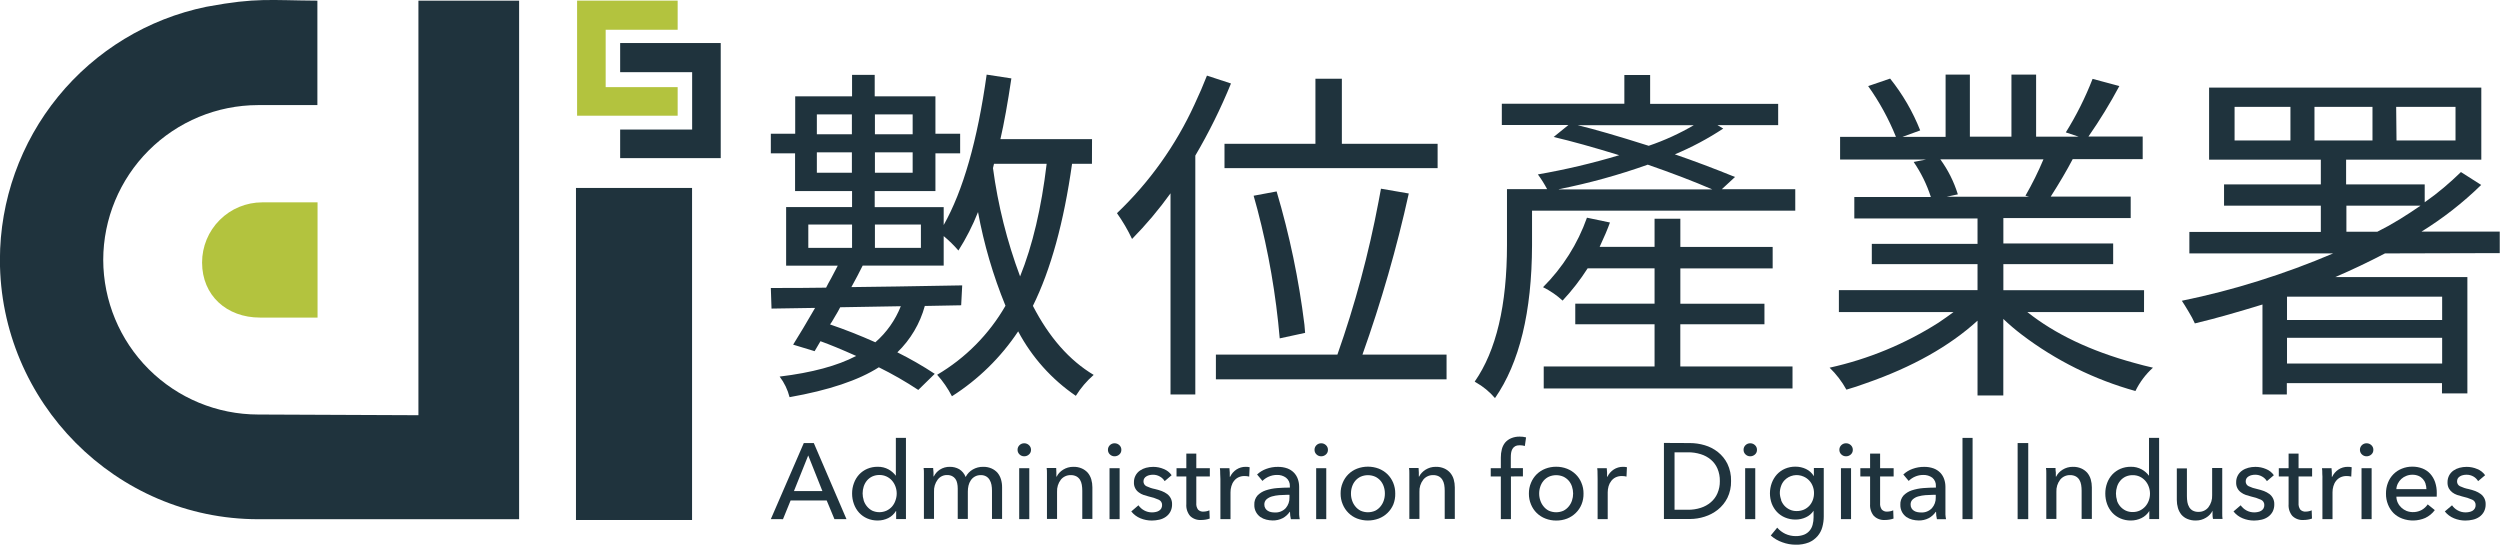 <svg width="350" height="77" viewBox="0 0 350 77" fill="none" xmlns="http://www.w3.org/2000/svg">
<g clip-path="url(#clip0_244_408)">
<path d="M14.452 36.373C14.465 30.633 16.751 25.131 20.81 21.071C24.87 17.012 30.372 14.726 36.112 14.713H44.434V0.092C37.779 0.05 35.92 -0.353 29.073 0.917C29.006 0.935 28.937 0.947 28.868 0.953C20.717 2.635 13.395 7.075 8.135 13.524C2.875 19.973 -0.003 28.038 -0.012 36.361C-0.012 56.289 16.233 72.69 36.154 72.69H72.676V0.092H58.579V58.13L36.136 58.033C30.392 58.027 24.883 55.744 20.819 51.684C16.754 47.624 14.465 42.118 14.452 36.373Z" fill="#1F333D"/>
<path d="M28.291 36.752C28.291 41.385 31.756 44.46 36.389 44.46H44.458V28.329H36.714C34.48 28.329 32.337 29.216 30.758 30.796C29.178 32.376 28.291 34.518 28.291 36.752Z" fill="#B3C33E"/>
<path d="M96.888 26.313H80.636V72.799H96.888V26.313Z" fill="#1F333D"/>
<path d="M80.793 0.086H94.872V4.166H84.794V12.198H94.872V16.199H80.793V0.086Z" fill="#B3C33E"/>
<path d="M100.901 6.025H86.822V10.104H96.9V18.137H86.822V22.138H100.901V6.025Z" fill="#1F333D"/>
<path d="M152.873 22.932H150.088C148.932 31.135 147.105 37.765 144.606 42.823C146.881 47.235 149.717 50.456 153.114 52.486C152.141 53.334 151.3 54.321 150.617 55.416C147.234 53.107 144.463 50.009 142.543 46.391C140.12 50.033 136.961 53.128 133.271 55.476C132.711 54.39 132.016 53.379 131.201 52.468C135.172 50.129 138.469 46.8 140.768 42.805C139.036 38.578 137.748 34.182 136.923 29.689C136.179 31.566 135.261 33.368 134.179 35.074C133.549 34.344 132.858 33.668 132.116 33.052V37.185H120.774C120.299 38.148 119.769 39.153 119.192 40.194C122.457 40.162 127.629 40.081 134.709 39.953L134.564 42.739L129.474 42.835C128.798 45.305 127.47 47.547 125.63 49.327C127.433 50.224 129.181 51.228 130.864 52.336L128.56 54.592C126.787 53.42 124.942 52.361 123.036 51.421C120.184 53.242 116.019 54.636 110.54 55.603C110.275 54.558 109.802 53.578 109.15 52.721C113.662 52.175 117.234 51.212 119.866 49.833C117.86 48.934 116.193 48.246 114.866 47.769L114.047 49.165L111.039 48.25C111.905 46.874 112.93 45.16 114.113 43.106L108.013 43.202L107.916 40.32C111.153 40.32 113.732 40.304 115.654 40.272C115.81 39.953 116.051 39.502 116.376 38.93C116.791 38.13 117.092 37.553 117.284 37.197H110.058V28.985H119.288V26.746H111.31V21.464H107.916V18.72H111.328V13.486H119.288V10.477H122.459V13.486H130.96V18.72H134.42V21.464H130.96V26.746H122.459V29.003H132.116V31.506C134.835 26.692 136.841 19.673 138.132 10.447L141.592 10.976C141.079 14.438 140.567 17.272 140.058 19.478H152.885L152.873 22.932ZM113.163 31.439V34.706H119.288V31.439H113.163ZM119.264 16.012H114.36V18.798H119.264V16.012ZM114.36 24.183H119.264V21.331H114.36V24.183ZM126.087 42.871L117.627 43.016C117.471 43.341 117.194 43.822 116.809 44.46C116.556 44.911 116.364 45.23 116.207 45.422C118.289 46.128 120.403 46.961 122.549 47.919C124.124 46.547 125.346 44.815 126.111 42.871H126.087ZM127.772 16.012H122.489V18.798H127.772V16.012ZM122.489 24.183H127.772V21.331H122.489V24.183ZM128.927 34.706V31.439H122.489V34.706H128.927ZM146.562 22.932H139.161L139.017 23.533C139.71 28.714 140.984 33.8 142.813 38.696C144.558 34.372 145.798 29.117 146.532 22.932H146.562Z" fill="#1F333D"/>
<path d="M168.974 10.585L172.338 11.687C170.918 15.168 169.249 18.542 167.344 21.783V55.224H163.872V27.065C162.244 29.331 160.444 31.467 158.487 33.455C157.891 32.192 157.184 30.984 156.375 29.845C160.931 25.506 164.616 20.337 167.235 14.617C167.881 13.245 168.461 11.901 168.974 10.585ZM190.743 49.646H202.518V53.106H170.226V49.646H187.235C189.699 42.661 191.625 35.499 192.999 28.221C193.125 27.577 193.24 26.969 193.336 26.416L197.229 27.089C195.54 34.736 193.373 42.27 190.743 49.646ZM171.429 20.128H184.16V11.019H187.861V20.128H201.266V23.54H171.429V20.128ZM182.716 46.602L179.161 47.372C178.639 41.277 177.595 35.238 176.038 29.322C175.845 28.654 175.671 28.01 175.508 27.402L178.727 26.801C180.537 32.9 181.84 39.138 182.62 45.453C182.656 45.856 182.686 46.223 182.716 46.602Z" fill="#1F333D"/>
<path d="M241.055 26.488H251.337V29.496H214.485V34.352C214.457 43.673 212.728 50.801 209.298 55.735C208.538 54.843 207.625 54.093 206.603 53.521C206.55 53.497 206.501 53.464 206.458 53.425C209.471 49.105 210.977 42.731 210.977 34.303V26.482H216.597C216.219 25.762 215.786 25.072 215.303 24.418C219.15 23.75 222.954 22.852 226.693 21.728C223.043 20.605 219.982 19.755 217.511 19.177L219.581 17.499H210.255V14.52H227.409V10.501H231.019V14.539H248.943V17.517H240.441L241.253 17.998C239.114 19.412 236.845 20.62 234.478 21.608C237.174 22.535 239.982 23.592 242.902 24.779L241.055 26.488ZM235.243 45.398V51.307H250.952V54.381H216.121V51.307H231.639V45.398H220.538V42.51H231.639V37.565H222.27C221.243 39.176 220.069 40.688 218.763 42.083C217.944 41.331 217.022 40.699 216.025 40.206C218.776 37.463 220.877 34.139 222.174 30.477L225.393 31.151C225.076 32.045 224.595 33.182 223.949 34.562H231.639V30.621H235.249V34.568H248.173V37.577H235.249V42.522H247.023V45.398H235.243ZM218.233 26.512H239.713C237.122 25.393 234.113 24.239 230.688 23.052C226.626 24.5 222.463 25.648 218.233 26.488V26.512ZM237.168 17.529H220.875C223.149 18.07 226.464 19.031 230.82 20.411C233.03 19.661 235.157 18.687 237.168 17.505V17.529Z" fill="#1F333D"/>
<path d="M300.163 43.69H283.828C287.703 46.766 292.682 49.137 298.767 50.801C299.67 51.06 300.572 51.283 301.415 51.475C300.395 52.397 299.561 53.506 298.96 54.742C293.208 53.146 287.811 50.471 283.058 46.86C282.153 46.172 281.288 45.435 280.464 44.652V55.368H276.854V44.893C272.915 48.479 267.725 51.393 261.283 53.635C260.326 53.99 259.394 54.291 258.497 54.55C257.87 53.414 257.077 52.378 256.145 51.475C261.552 50.283 266.708 48.153 271.379 45.182C272.143 44.67 272.847 44.171 273.491 43.69H257.444V40.615H276.854V36.975H262.053V34.141H276.854V30.585H259.604V27.577H270.32C269.758 25.835 268.948 24.183 267.914 22.673L269.646 22.336H257.613V19.165H265.435C264.424 16.648 263.117 14.261 261.542 12.053L264.616 11.001C266.375 13.195 267.794 15.641 268.828 18.257L266.331 19.165H272.384V10.441H275.783V19.135H281.602V10.441H285.055V19.135H291.018L289.213 18.534C290.693 16.159 291.948 13.651 292.961 11.043L296.71 12.047C295.407 14.485 293.963 16.843 292.384 19.111H299.977V22.282H290.176C289.373 23.822 288.348 25.569 287.101 27.523H298.298V30.531H280.471V34.087H295.843V36.975H280.471V40.627H300.169L300.163 43.69ZM286.084 22.306H271.644C272.726 23.794 273.556 25.451 274.099 27.21L272.51 27.547H284.093L283.563 27.402C284.509 25.758 285.351 24.056 286.084 22.306Z" fill="#1F333D"/>
<path d="M333.899 35.477C331.597 36.68 329.274 37.785 326.932 38.792H345.433V55.079H341.877V53.635H320.157V55.224H316.745V42.631C315.175 43.112 313.605 43.581 312.04 44.026C310.476 44.472 308.882 44.893 307.281 45.278C307.036 44.73 306.754 44.2 306.439 43.69C306.042 43.016 305.711 42.486 305.458 42.107C309.098 41.363 312.697 40.432 316.24 39.315C319.77 38.211 323.242 36.93 326.643 35.477H306.511V32.468H324.916V28.792H311.366V25.814H324.916V22.354H309.273V12.264H347.383V22.354H328.454V25.814H339.459V28.317C340.385 27.671 341.274 26.989 342.124 26.271C342.974 25.553 343.777 24.825 344.531 24.087L347.365 25.892C344.827 28.37 342.024 30.561 339.007 32.426H349.964V35.434L333.899 35.477ZM320.662 14.96H312.841V19.665H320.662V14.96ZM341.901 41.529H320.181V44.797H341.901V41.529ZM341.901 50.898V47.288H320.181V50.898H341.901ZM332.148 19.665V14.96H324.026V19.665H332.148ZM332.822 32.444C333.909 31.903 334.958 31.319 335.969 30.693C336.98 30.068 337.948 29.434 338.875 28.792H328.496V32.444H332.822ZM335.512 19.665H343.773V14.96H335.464L335.512 19.665Z" fill="#1F333D"/>
<path d="M107.916 72.678L112.531 62.029H113.933L118.506 72.678H116.821L115.738 70.067H110.684L109.619 72.684L107.916 72.678ZM115.136 68.749L113.151 63.761L111.153 68.749H115.136Z" fill="#1F333D"/>
<path d="M124.354 72.534C123.899 72.756 123.399 72.871 122.892 72.871C122.379 72.879 121.871 72.779 121.4 72.576C120.973 72.391 120.589 72.119 120.275 71.776C119.958 71.426 119.712 71.017 119.553 70.572C119.378 70.101 119.29 69.601 119.294 69.098C119.289 68.597 119.377 68.099 119.553 67.63C119.714 67.185 119.961 66.776 120.281 66.427C120.601 66.087 120.988 65.816 121.418 65.633C121.878 65.439 122.374 65.342 122.874 65.35C123.405 65.336 123.93 65.462 124.396 65.717C124.796 65.938 125.145 66.242 125.419 66.607V61.3H126.833V72.672H125.461V71.541H125.431C125.173 71.967 124.8 72.312 124.354 72.534ZM120.918 70.067C121.017 70.367 121.17 70.647 121.37 70.891C121.573 71.14 121.825 71.345 122.11 71.493C122.425 71.634 122.766 71.707 123.112 71.707C123.457 71.707 123.798 71.634 124.113 71.493C124.403 71.357 124.663 71.165 124.877 70.927C125.094 70.675 125.26 70.383 125.365 70.067C125.597 69.436 125.597 68.743 125.365 68.112C125.255 67.807 125.09 67.525 124.877 67.281C124.665 67.04 124.405 66.846 124.113 66.71C123.806 66.567 123.471 66.495 123.133 66.499C122.78 66.492 122.431 66.564 122.11 66.71C121.826 66.846 121.573 67.041 121.37 67.281C121.168 67.527 121.015 67.809 120.918 68.112C120.718 68.738 120.718 69.411 120.918 70.037V70.067Z" fill="#1F333D"/>
<path d="M131.574 65.753C131.993 65.482 132.483 65.344 132.982 65.356C133.436 65.349 133.884 65.461 134.282 65.681C134.698 65.937 135.017 66.325 135.19 66.782C135.415 66.337 135.767 65.968 136.201 65.723C136.631 65.477 137.119 65.351 137.615 65.356C138.028 65.341 138.439 65.419 138.818 65.584C139.134 65.725 139.417 65.93 139.649 66.186C139.87 66.455 140.036 66.766 140.136 67.101C140.244 67.468 140.297 67.849 140.292 68.232V72.654H138.878V68.695C138.88 68.419 138.855 68.143 138.806 67.871C138.76 67.627 138.672 67.393 138.547 67.179C138.43 66.98 138.265 66.815 138.066 66.698C137.833 66.568 137.569 66.506 137.302 66.517C137.012 66.509 136.725 66.58 136.472 66.722C136.247 66.85 136.056 67.029 135.912 67.245C135.762 67.466 135.653 67.713 135.593 67.973C135.528 68.245 135.496 68.524 135.497 68.803V72.654H134.083V68.412C134.086 68.153 134.06 67.895 134.005 67.642C133.966 67.425 133.88 67.22 133.752 67.04C133.632 66.875 133.473 66.74 133.289 66.649C133.067 66.547 132.824 66.497 132.579 66.505C132.327 66.501 132.078 66.557 131.853 66.668C131.627 66.779 131.43 66.942 131.279 67.143C130.912 67.634 130.729 68.239 130.762 68.852V72.642H129.348V67.058C129.348 66.866 129.348 66.619 129.348 66.319C129.348 66.018 129.348 65.753 129.306 65.524H130.642C130.642 65.705 130.678 65.909 130.69 66.126C130.702 66.343 130.69 66.541 130.69 66.692H130.738C130.93 66.311 131.218 65.987 131.574 65.753Z" fill="#1F333D"/>
<path d="M144.059 63.623C143.878 63.792 143.639 63.885 143.391 63.882C143.269 63.884 143.147 63.861 143.033 63.816C142.92 63.77 142.816 63.703 142.729 63.617C142.642 63.535 142.573 63.436 142.527 63.327C142.48 63.217 142.457 63.098 142.458 62.979C142.455 62.857 142.477 62.736 142.524 62.623C142.571 62.51 142.641 62.408 142.729 62.323C142.816 62.237 142.92 62.17 143.033 62.124C143.147 62.079 143.269 62.056 143.391 62.059C143.514 62.057 143.637 62.079 143.751 62.125C143.866 62.17 143.97 62.237 144.059 62.323C144.15 62.406 144.223 62.507 144.271 62.62C144.32 62.734 144.344 62.856 144.342 62.979C144.344 63.101 144.32 63.221 144.271 63.332C144.222 63.443 144.15 63.543 144.059 63.623ZM142.687 72.678V65.548H144.101V72.678H142.687Z" fill="#1F333D"/>
<path d="M147.892 66.156C147.892 66.385 147.892 66.571 147.892 66.722H147.94C148.033 66.525 148.157 66.344 148.307 66.186C148.466 66.02 148.646 65.874 148.842 65.753C149.048 65.625 149.271 65.525 149.504 65.458C149.748 65.387 150.002 65.353 150.256 65.356C150.669 65.341 151.081 65.419 151.459 65.584C151.775 65.725 152.058 65.93 152.29 66.186C152.512 66.455 152.677 66.766 152.777 67.101C152.883 67.468 152.935 67.849 152.934 68.232V72.654H151.52V68.695C151.52 68.419 151.498 68.143 151.453 67.871C151.413 67.627 151.33 67.393 151.207 67.179C151.084 66.978 150.912 66.813 150.707 66.698C150.457 66.568 150.177 66.506 149.895 66.517C149.632 66.511 149.371 66.565 149.132 66.676C148.893 66.786 148.683 66.95 148.517 67.155C148.144 67.644 147.956 68.249 147.988 68.864V72.654H146.574V67.058C146.574 66.866 146.574 66.619 146.574 66.319C146.574 66.018 146.574 65.753 146.532 65.524H147.867C147.867 65.729 147.879 65.933 147.892 66.156Z" fill="#1F333D"/>
<path d="M156.712 63.623C156.531 63.791 156.292 63.884 156.044 63.882C155.922 63.884 155.8 63.862 155.686 63.816C155.573 63.771 155.469 63.703 155.382 63.617C155.295 63.535 155.226 63.436 155.18 63.327C155.133 63.217 155.11 63.099 155.112 62.979C155.108 62.857 155.131 62.736 155.177 62.623C155.224 62.51 155.294 62.408 155.382 62.323C155.469 62.237 155.573 62.169 155.686 62.124C155.8 62.078 155.922 62.056 156.044 62.059C156.293 62.056 156.533 62.151 156.712 62.323C156.803 62.406 156.874 62.508 156.922 62.621C156.97 62.734 156.992 62.856 156.989 62.979C156.992 63.1 156.969 63.221 156.922 63.332C156.874 63.443 156.802 63.542 156.712 63.623ZM155.334 72.678V65.548H156.748V72.678H155.334Z" fill="#1F333D"/>
<path d="M162.386 66.716C162.09 66.545 161.753 66.458 161.411 66.463C161.249 66.463 161.088 66.481 160.93 66.517C160.779 66.548 160.634 66.605 160.503 66.686C160.381 66.754 160.277 66.851 160.202 66.968C160.121 67.096 160.081 67.245 160.087 67.395C160.084 67.535 160.12 67.673 160.193 67.793C160.265 67.912 160.371 68.008 160.497 68.069C160.879 68.253 161.283 68.387 161.7 68.466C162.021 68.539 162.336 68.634 162.645 68.749C162.917 68.852 163.174 68.992 163.409 69.164C163.617 69.326 163.788 69.531 163.908 69.766C164.034 70.018 164.096 70.297 164.089 70.578C164.102 70.948 164.019 71.315 163.848 71.643C163.695 71.929 163.477 72.175 163.21 72.359C162.936 72.55 162.628 72.685 162.302 72.756C161.956 72.836 161.603 72.876 161.249 72.877C160.704 72.877 160.164 72.771 159.66 72.564C159.157 72.359 158.715 72.028 158.379 71.601L159.383 70.741C159.588 71.035 159.858 71.278 160.172 71.451C160.51 71.639 160.891 71.736 161.279 71.734C161.453 71.734 161.626 71.716 161.796 71.679C161.955 71.651 162.108 71.594 162.247 71.511C162.381 71.434 162.493 71.324 162.572 71.192C162.657 71.042 162.699 70.871 162.693 70.699C162.697 70.542 162.654 70.388 162.569 70.255C162.484 70.124 162.362 70.02 162.217 69.959C161.772 69.758 161.306 69.607 160.827 69.507C160.587 69.447 160.346 69.375 160.099 69.291C159.859 69.209 159.634 69.089 159.432 68.936C159.21 68.779 159.031 68.569 158.913 68.325C158.794 68.081 158.738 67.811 158.752 67.54C158.742 67.215 158.814 66.892 158.961 66.602C159.108 66.312 159.326 66.063 159.594 65.879C159.854 65.7 160.143 65.568 160.448 65.488C160.775 65.404 161.11 65.361 161.447 65.362C161.956 65.36 162.46 65.462 162.927 65.663C163.372 65.836 163.755 66.138 164.028 66.529L163.054 67.359C162.891 67.09 162.661 66.868 162.386 66.716Z" fill="#1F333D"/>
<path d="M167.482 66.704V70.422C167.451 70.748 167.536 71.074 167.723 71.343C167.821 71.443 167.941 71.52 168.073 71.569C168.205 71.618 168.346 71.637 168.487 71.625C168.628 71.623 168.77 71.607 168.908 71.577C169.05 71.551 169.187 71.507 169.317 71.445L169.359 72.6C169.177 72.664 168.99 72.712 168.8 72.744C168.587 72.781 168.372 72.799 168.156 72.799C167.874 72.817 167.592 72.777 167.327 72.681C167.062 72.585 166.82 72.434 166.616 72.239C166.229 71.774 166.039 71.176 166.086 70.572V66.704H164.714V65.548H166.086V63.503H167.482V65.548H169.377V66.704H167.482Z" fill="#1F333D"/>
<path d="M170.827 66.343C170.827 66.042 170.827 65.777 170.785 65.548H172.121C172.121 65.729 172.157 65.939 172.169 66.15C172.181 66.361 172.169 66.577 172.169 66.752H172.217C172.411 66.338 172.715 65.987 173.096 65.735C173.481 65.482 173.934 65.35 174.395 65.356C174.581 65.353 174.767 65.371 174.949 65.41L174.889 66.722C174.678 66.67 174.462 66.644 174.245 66.644C173.939 66.636 173.636 66.702 173.36 66.836C173.124 66.954 172.918 67.125 172.759 67.335C172.588 67.553 172.463 67.803 172.392 68.069C172.308 68.349 172.268 68.639 172.271 68.93V72.678H170.857V67.059C170.849 66.882 170.839 66.644 170.827 66.343Z" fill="#1F333D"/>
<path d="M180.045 66.878C179.676 66.608 179.226 66.472 178.769 66.493C178.378 66.49 177.991 66.57 177.632 66.728C177.3 66.871 176.998 67.075 176.742 67.329L175.99 66.427C176.361 66.083 176.796 65.817 177.271 65.645C177.793 65.452 178.346 65.356 178.902 65.362C179.357 65.353 179.809 65.426 180.238 65.579C180.584 65.71 180.899 65.915 181.158 66.18C181.4 66.435 181.585 66.738 181.7 67.071C181.822 67.423 181.883 67.793 181.88 68.166V71.27C181.88 71.511 181.88 71.764 181.88 72.028C181.89 72.249 181.919 72.468 181.964 72.684H180.719C180.641 72.349 180.6 72.006 180.599 71.661H180.556C180.305 72.033 179.966 72.337 179.57 72.546C179.134 72.766 178.65 72.876 178.162 72.865C177.866 72.86 177.571 72.822 177.283 72.751C176.987 72.678 176.706 72.554 176.453 72.383C176.204 72.204 175.999 71.972 175.851 71.704C175.676 71.388 175.59 71.03 175.605 70.669C175.58 70.2 175.735 69.739 176.038 69.381C176.355 69.052 176.747 68.804 177.181 68.659C177.698 68.487 178.233 68.378 178.776 68.334C179.365 68.286 179.967 68.262 180.581 68.262V68.063C180.593 67.837 180.551 67.612 180.458 67.405C180.365 67.199 180.223 67.018 180.045 66.878ZM179.094 69.321C178.748 69.346 178.405 69.406 178.072 69.501C177.79 69.58 177.529 69.719 177.307 69.91C177.208 70.002 177.13 70.114 177.078 70.239C177.026 70.363 177.001 70.498 177.007 70.633C177.001 70.816 177.047 70.997 177.139 71.156C177.222 71.297 177.338 71.417 177.476 71.505C177.618 71.595 177.775 71.658 177.939 71.692C178.113 71.728 178.291 71.746 178.469 71.746C178.752 71.763 179.035 71.718 179.299 71.614C179.563 71.51 179.802 71.35 179.997 71.144C180.357 70.73 180.547 70.194 180.526 69.646V69.273H180.183C179.834 69.279 179.467 69.291 179.094 69.321Z" fill="#1F333D"/>
<path d="M185.634 63.623C185.453 63.791 185.214 63.884 184.967 63.882C184.844 63.884 184.723 63.861 184.609 63.816C184.495 63.77 184.392 63.703 184.305 63.617C184.218 63.535 184.149 63.436 184.102 63.327C184.056 63.217 184.032 63.098 184.034 62.979C184.031 62.857 184.053 62.736 184.1 62.623C184.146 62.51 184.216 62.408 184.305 62.323C184.392 62.237 184.495 62.17 184.609 62.124C184.723 62.079 184.844 62.056 184.967 62.059C185.215 62.055 185.455 62.151 185.634 62.323C185.725 62.406 185.797 62.508 185.844 62.621C185.892 62.734 185.915 62.856 185.911 62.979C185.915 63.1 185.892 63.221 185.844 63.332C185.796 63.443 185.725 63.542 185.634 63.623ZM184.263 72.678V65.548H185.677V72.678H184.263Z" fill="#1F333D"/>
<path d="M195.069 70.615C194.88 71.065 194.603 71.473 194.252 71.813C193.901 72.154 193.485 72.419 193.029 72.594C192.05 72.963 190.97 72.963 189.991 72.594C189.54 72.418 189.131 72.152 188.787 71.812C188.44 71.469 188.166 71.06 187.981 70.609C187.78 70.129 187.679 69.612 187.686 69.092C187.678 68.574 187.779 68.059 187.981 67.582C188.164 67.13 188.439 66.72 188.787 66.379C189.133 66.044 189.542 65.782 189.991 65.609C190.97 65.24 192.05 65.24 193.029 65.609C193.475 65.787 193.884 66.048 194.232 66.379C194.581 66.721 194.857 67.13 195.045 67.582C195.242 68.061 195.341 68.575 195.334 69.092C195.348 69.612 195.258 70.13 195.069 70.615ZM193.727 68.118C193.628 67.818 193.473 67.54 193.27 67.299C193.063 67.061 192.809 66.868 192.524 66.734C192.204 66.595 191.859 66.523 191.51 66.523C191.161 66.523 190.816 66.595 190.496 66.734C190.211 66.868 189.957 67.061 189.75 67.299C189.547 67.54 189.392 67.818 189.293 68.118C189.186 68.433 189.133 68.765 189.136 69.098C189.132 69.43 189.185 69.759 189.293 70.073C189.392 70.376 189.547 70.658 189.75 70.903C189.952 71.156 190.206 71.361 190.496 71.505C190.816 71.644 191.161 71.716 191.51 71.716C191.859 71.716 192.204 71.644 192.524 71.505C192.813 71.361 193.068 71.156 193.27 70.903C193.473 70.658 193.628 70.376 193.727 70.073C193.834 69.759 193.887 69.43 193.883 69.098C193.887 68.765 193.834 68.433 193.727 68.118Z" fill="#1F333D"/>
<path d="M198.637 66.156C198.637 66.385 198.637 66.571 198.637 66.722H198.679C198.774 66.525 198.9 66.344 199.052 66.186C199.209 66.02 199.387 65.874 199.581 65.753C199.788 65.626 200.01 65.527 200.243 65.458C200.488 65.388 200.741 65.353 200.995 65.356C201.408 65.341 201.82 65.419 202.199 65.585C202.513 65.724 202.794 65.929 203.023 66.186C203.249 66.454 203.417 66.765 203.516 67.101C203.622 67.469 203.674 67.849 203.673 68.232V72.654H202.259V68.695C202.259 68.419 202.237 68.143 202.193 67.871C202.151 67.627 202.065 67.392 201.94 67.179C201.82 66.979 201.65 66.813 201.447 66.698C201.196 66.568 200.916 66.506 200.634 66.517C200.371 66.51 200.11 66.564 199.871 66.675C199.632 66.785 199.421 66.95 199.256 67.155C198.881 67.643 198.691 68.249 198.721 68.864V72.654H197.307V67.059C197.307 66.866 197.307 66.619 197.307 66.319C197.307 66.018 197.307 65.753 197.265 65.524H198.601C198.613 65.729 198.631 65.933 198.637 66.156Z" fill="#1F333D"/>
<path d="M211.531 66.704V72.678H210.117V66.704H208.703V65.548H210.117V64.05C210.113 63.656 210.162 63.264 210.261 62.883C210.346 62.544 210.505 62.228 210.724 61.956C210.952 61.695 211.236 61.489 211.555 61.355C211.935 61.195 212.345 61.117 212.758 61.126C213.058 61.121 213.358 61.157 213.649 61.234L213.48 62.438C213.371 62.407 213.261 62.383 213.149 62.365C213.026 62.342 212.901 62.332 212.776 62.335C212.549 62.327 212.324 62.374 212.12 62.474C211.96 62.565 211.827 62.698 211.735 62.859C211.642 63.029 211.581 63.214 211.555 63.406C211.525 63.62 211.511 63.835 211.513 64.05V65.536H213.209V66.692L211.531 66.704Z" fill="#1F333D"/>
<path d="M221.416 70.615C221.232 71.068 220.955 71.478 220.604 71.818C220.259 72.156 219.85 72.422 219.4 72.6C218.915 72.787 218.399 72.881 217.878 72.877C217.36 72.882 216.845 72.788 216.362 72.6C215.907 72.427 215.492 72.162 215.144 71.822C214.796 71.481 214.523 71.072 214.34 70.621C214.139 70.141 214.039 69.625 214.046 69.104C214.038 68.586 214.138 68.071 214.34 67.594C214.523 67.143 214.796 66.734 215.141 66.391C215.488 66.058 215.897 65.797 216.344 65.621C216.827 65.433 217.342 65.339 217.86 65.344C218.381 65.339 218.897 65.433 219.382 65.621C219.83 65.797 220.239 66.058 220.586 66.391C220.938 66.73 221.215 67.14 221.398 67.594C221.601 68.071 221.701 68.586 221.693 69.104C221.705 69.621 221.611 70.135 221.416 70.615ZM220.08 68.118C219.981 67.818 219.826 67.54 219.623 67.299C219.415 67.062 219.161 66.87 218.877 66.734C218.557 66.595 218.212 66.523 217.863 66.523C217.514 66.523 217.169 66.595 216.849 66.734C216.563 66.867 216.309 67.06 216.103 67.299C215.9 67.54 215.745 67.818 215.646 68.118C215.537 68.433 215.482 68.765 215.484 69.098C215.482 69.43 215.537 69.76 215.646 70.073C215.745 70.376 215.9 70.658 216.103 70.903C216.304 71.157 216.559 71.363 216.849 71.505C217.169 71.644 217.514 71.716 217.863 71.716C218.212 71.716 218.557 71.644 218.877 71.505C219.166 71.36 219.42 71.155 219.623 70.903C219.826 70.658 219.982 70.376 220.08 70.073C220.185 69.759 220.238 69.43 220.237 69.098C220.237 68.765 220.184 68.434 220.08 68.118Z" fill="#1F333D"/>
<path d="M223.654 66.343C223.654 66.042 223.654 65.777 223.612 65.548H224.948C224.948 65.729 224.984 65.939 224.99 66.15C224.996 66.361 224.99 66.577 224.99 66.752H225.032C225.228 66.338 225.534 65.986 225.917 65.735C226.302 65.482 226.755 65.35 227.216 65.356C227.402 65.353 227.588 65.371 227.77 65.41L227.71 66.722C227.499 66.67 227.283 66.644 227.066 66.644C226.758 66.637 226.453 66.703 226.175 66.836C225.939 66.955 225.734 67.125 225.574 67.335C225.404 67.554 225.277 67.803 225.201 68.069C225.12 68.349 225.08 68.639 225.08 68.93V72.678H223.666V67.059C223.666 66.89 223.666 66.644 223.654 66.343Z" fill="#1F333D"/>
<path d="M236.602 62.029C237.295 62.031 237.984 62.132 238.648 62.329C239.321 62.523 239.951 62.846 240.501 63.28C241.062 63.725 241.518 64.288 241.837 64.929C242.194 65.679 242.37 66.504 242.348 67.335C242.369 68.155 242.194 68.968 241.837 69.706C241.514 70.344 241.059 70.907 240.501 71.355C239.949 71.793 239.321 72.125 238.648 72.335C237.987 72.549 237.297 72.659 236.602 72.66H232.95V62.011L236.602 62.029ZM236.302 71.367C236.914 71.375 237.524 71.284 238.107 71.096C238.626 70.933 239.107 70.667 239.52 70.314C239.924 69.971 240.241 69.538 240.447 69.05C240.676 68.514 240.789 67.936 240.778 67.353C240.791 66.755 240.679 66.16 240.447 65.609C240.24 65.123 239.922 64.693 239.52 64.351C239.106 64.003 238.625 63.743 238.107 63.587C237.523 63.404 236.913 63.314 236.302 63.322H234.436V71.367H236.302Z" fill="#1F333D"/>
<path d="M245.7 63.623C245.518 63.791 245.279 63.884 245.032 63.882C244.909 63.884 244.788 63.861 244.674 63.816C244.561 63.77 244.457 63.703 244.37 63.617C244.283 63.535 244.214 63.436 244.168 63.327C244.121 63.217 244.098 63.098 244.099 62.979C244.096 62.857 244.118 62.736 244.165 62.623C244.212 62.51 244.281 62.408 244.37 62.323C244.457 62.237 244.561 62.17 244.674 62.124C244.788 62.079 244.909 62.056 245.032 62.059C245.281 62.055 245.521 62.151 245.7 62.323C245.79 62.406 245.862 62.508 245.91 62.621C245.957 62.734 245.98 62.856 245.976 62.979C245.98 63.1 245.957 63.221 245.909 63.332C245.861 63.443 245.79 63.542 245.7 63.623ZM244.322 72.678V65.548H245.736V72.678H244.322Z" fill="#1F333D"/>
<path d="M249.941 74.736C250.39 74.944 250.879 75.053 251.373 75.055C251.784 75.066 252.193 74.997 252.577 74.85C252.876 74.73 253.14 74.538 253.347 74.291C253.548 74.049 253.692 73.765 253.768 73.46C253.859 73.121 253.904 72.771 253.9 72.419V71.505C253.636 71.904 253.265 72.221 252.829 72.419C252.378 72.631 251.884 72.74 251.385 72.738C250.877 72.745 250.374 72.647 249.905 72.45C249.476 72.272 249.088 72.005 248.768 71.667C248.456 71.33 248.211 70.936 248.046 70.506C247.707 69.575 247.707 68.555 248.046 67.624C248.208 67.181 248.453 66.773 248.768 66.421C249.086 66.079 249.471 65.807 249.899 65.621C250.365 65.423 250.867 65.325 251.373 65.332C251.879 65.331 252.378 65.441 252.835 65.657C253.298 65.874 253.684 66.227 253.943 66.668V65.524H255.326V72.293C255.328 72.797 255.262 73.299 255.128 73.785C255.004 74.251 254.778 74.682 254.466 75.049C254.136 75.43 253.725 75.732 253.263 75.933C252.669 76.166 252.035 76.277 251.397 76.258C250.759 76.257 250.125 76.143 249.526 75.921C248.928 75.716 248.378 75.393 247.908 74.971L248.81 73.87C249.121 74.236 249.507 74.531 249.941 74.736ZM249.34 69.983C249.44 70.277 249.597 70.549 249.803 70.783C250.012 71.016 250.265 71.204 250.549 71.337C250.859 71.484 251.199 71.556 251.542 71.547C251.882 71.55 252.22 71.485 252.535 71.355C252.823 71.229 253.083 71.047 253.299 70.819C253.511 70.589 253.677 70.319 253.786 70.025C253.906 69.71 253.965 69.375 253.961 69.038C253.965 68.709 253.906 68.382 253.786 68.075C253.676 67.778 253.508 67.505 253.291 67.273C253.074 67.042 252.813 66.856 252.523 66.728C252.07 66.519 251.563 66.459 251.075 66.557C250.586 66.654 250.141 66.903 249.803 67.269C249.595 67.501 249.437 67.773 249.34 68.069C249.23 68.38 249.175 68.708 249.177 69.038C249.186 69.362 249.251 69.682 249.37 69.983H249.34Z" fill="#1F333D"/>
<path d="M259.117 63.623C258.934 63.792 258.693 63.885 258.443 63.882C258.321 63.884 258.199 63.861 258.086 63.816C257.972 63.77 257.868 63.703 257.781 63.617C257.694 63.535 257.625 63.436 257.579 63.327C257.532 63.217 257.509 63.098 257.511 62.979C257.507 62.857 257.53 62.736 257.576 62.623C257.623 62.51 257.693 62.408 257.781 62.323C257.868 62.237 257.972 62.17 258.086 62.124C258.199 62.079 258.321 62.056 258.443 62.059C258.694 62.054 258.936 62.15 259.117 62.323C259.206 62.407 259.277 62.509 259.325 62.622C259.373 62.735 259.396 62.857 259.394 62.979C259.396 63.1 259.373 63.22 259.325 63.331C259.277 63.442 259.206 63.541 259.117 63.623ZM257.733 72.678V65.548H259.147V72.678H257.733Z" fill="#1F333D"/>
<path d="M263.214 66.704V70.422C263.183 70.748 263.269 71.074 263.455 71.343C263.554 71.443 263.673 71.521 263.805 71.57C263.937 71.619 264.079 71.638 264.219 71.625C264.361 71.623 264.502 71.607 264.64 71.577C264.782 71.551 264.92 71.507 265.05 71.445L265.092 72.6C264.908 72.664 264.719 72.713 264.526 72.744C264.316 72.781 264.102 72.799 263.888 72.799C263.607 72.817 263.325 72.777 263.059 72.681C262.794 72.585 262.552 72.434 262.348 72.239C261.959 71.775 261.767 71.177 261.813 70.572V66.704H260.447V65.548H261.813V63.503H263.214V65.548H265.11V66.704H263.214Z" fill="#1F333D"/>
<path d="M270.525 66.878C270.153 66.609 269.702 66.473 269.243 66.493C268.852 66.491 268.465 66.571 268.106 66.728C267.774 66.871 267.472 67.075 267.216 67.329L266.463 66.427C266.834 66.083 267.27 65.817 267.745 65.645C268.269 65.452 268.823 65.356 269.382 65.362C269.834 65.352 270.285 65.426 270.711 65.579C271.06 65.71 271.376 65.915 271.638 66.18C271.88 66.435 272.065 66.738 272.179 67.071C272.302 67.423 272.363 67.793 272.36 68.166V71.27C272.36 71.511 272.36 71.764 272.36 72.028C272.37 72.249 272.398 72.468 272.444 72.684H271.169C271.087 72.349 271.047 72.006 271.048 71.662H271C270.749 72.033 270.41 72.337 270.013 72.546C269.58 72.767 269.098 72.877 268.611 72.865C268.313 72.861 268.016 72.822 267.727 72.751C267.431 72.677 267.15 72.553 266.897 72.383C266.65 72.203 266.444 71.971 266.295 71.704C266.122 71.387 266.037 71.029 266.048 70.669C266.023 70.2 266.178 69.739 266.482 69.381C266.8 69.053 267.192 68.805 267.625 68.659C268.141 68.488 268.677 68.379 269.219 68.334C269.821 68.286 270.422 68.262 271.024 68.262V68.063C271.04 67.841 271.002 67.617 270.916 67.411C270.829 67.205 270.695 67.023 270.525 66.878ZM269.568 69.321C269.222 69.346 268.879 69.406 268.545 69.501C268.265 69.578 268.005 69.718 267.787 69.911C267.686 70.001 267.607 70.113 267.555 70.237C267.503 70.362 267.479 70.497 267.486 70.633C267.479 70.815 267.523 70.996 267.613 71.156C267.696 71.297 267.811 71.417 267.95 71.505C268.093 71.595 268.252 71.658 268.419 71.692C268.591 71.728 268.766 71.746 268.942 71.746C269.226 71.763 269.509 71.718 269.773 71.614C270.037 71.51 270.275 71.35 270.471 71.144C270.833 70.731 271.024 70.195 271.006 69.646V69.273H270.657C270.308 69.279 269.941 69.291 269.568 69.321Z" fill="#1F333D"/>
<path d="M274.749 72.678V61.306H276.162V72.678H274.749Z" fill="#1F333D"/>
<path d="M282.468 72.678V62.029H283.954V72.678H282.468Z" fill="#1F333D"/>
<path d="M287.817 66.156C287.817 66.385 287.817 66.571 287.817 66.722H287.865C287.958 66.525 288.082 66.344 288.232 66.186C288.391 66.02 288.571 65.874 288.768 65.753C288.974 65.625 289.196 65.525 289.429 65.458C289.674 65.387 289.927 65.353 290.182 65.356C290.595 65.341 291.006 65.419 291.385 65.584C291.701 65.725 291.983 65.93 292.215 66.186C292.437 66.455 292.603 66.766 292.703 67.101C292.808 67.468 292.861 67.849 292.859 68.232V72.654H291.427V68.695C291.427 68.419 291.405 68.143 291.361 67.871C291.321 67.627 291.237 67.393 291.114 67.179C290.992 66.978 290.82 66.813 290.615 66.698C290.364 66.568 290.084 66.506 289.802 66.517C289.539 66.511 289.278 66.565 289.039 66.676C288.801 66.786 288.59 66.95 288.425 67.155C288.051 67.644 287.863 68.249 287.895 68.864V72.654H286.481V67.058C286.481 66.866 286.481 66.619 286.481 66.319C286.481 66.018 286.481 65.753 286.439 65.524H287.775C287.769 65.729 287.781 65.933 287.817 66.156Z" fill="#1F333D"/>
<path d="M299.802 72.534C299.344 72.755 298.843 72.87 298.334 72.871C297.823 72.88 297.316 72.78 296.848 72.576C296.419 72.391 296.033 72.119 295.717 71.776C295.402 71.424 295.157 71.016 294.995 70.572C294.825 70.1 294.739 69.601 294.742 69.098C294.738 68.598 294.824 68.101 294.995 67.63C295.156 67.185 295.404 66.776 295.723 66.427C296.044 66.088 296.431 65.818 296.86 65.633C297.322 65.438 297.82 65.341 298.322 65.35C298.851 65.337 299.374 65.463 299.838 65.717C300.24 65.936 300.589 66.24 300.861 66.607V61.3H302.275V72.672H300.903V71.541C300.638 71.97 300.256 72.314 299.802 72.534ZM296.367 70.061C296.462 70.364 296.618 70.645 296.825 70.887C297.032 71.129 297.285 71.327 297.57 71.469C297.889 71.62 298.24 71.694 298.593 71.685C298.933 71.689 299.27 71.617 299.58 71.475C299.867 71.337 300.124 71.145 300.338 70.909C300.55 70.669 300.715 70.392 300.825 70.091C301.058 69.46 301.058 68.767 300.825 68.135C300.716 67.831 300.55 67.549 300.338 67.305C300.125 67.066 299.868 66.872 299.58 66.734C299.27 66.591 298.933 66.519 298.593 66.523C298.24 66.516 297.891 66.588 297.57 66.734C297.288 66.87 297.037 67.065 296.836 67.305C296.63 67.548 296.477 67.831 296.385 68.135C296.184 68.762 296.184 69.435 296.385 70.061H296.367Z" fill="#1F333D"/>
<path d="M309.754 72.064C309.754 71.844 309.754 71.657 309.754 71.505C309.552 71.909 309.236 72.246 308.845 72.474C308.419 72.738 307.927 72.876 307.425 72.871C307.013 72.883 306.603 72.807 306.222 72.648C305.902 72.515 305.618 72.309 305.392 72.046C305.174 71.771 305.011 71.457 304.911 71.12C304.805 70.754 304.752 70.375 304.754 69.995V65.572H306.168V69.465C306.168 69.745 306.191 70.025 306.234 70.302C306.276 70.547 306.362 70.784 306.487 70.999C306.607 71.2 306.777 71.366 306.98 71.481C307.231 71.611 307.511 71.673 307.792 71.661C308.057 71.669 308.32 71.615 308.561 71.503C308.801 71.391 309.012 71.225 309.176 71.018C309.546 70.53 309.732 69.926 309.7 69.315V65.524H311.114V71.12C311.114 71.306 311.114 71.553 311.114 71.854C311.114 72.155 311.114 72.419 311.156 72.654H309.82C309.778 72.474 309.76 72.293 309.754 72.064Z" fill="#1F333D"/>
<path d="M316.697 66.716C316.401 66.545 316.064 66.458 315.723 66.463C315.561 66.463 315.399 66.481 315.241 66.517C315.09 66.548 314.946 66.605 314.814 66.686C314.692 66.754 314.589 66.851 314.513 66.968C314.432 67.096 314.393 67.245 314.399 67.395C314.395 67.535 314.432 67.673 314.504 67.793C314.577 67.912 314.682 68.008 314.808 68.069C315.191 68.252 315.595 68.386 316.011 68.466C316.334 68.54 316.651 68.635 316.962 68.749C317.232 68.853 317.487 68.993 317.72 69.164C317.93 69.325 318.101 69.531 318.219 69.766C318.345 70.018 318.407 70.297 318.4 70.578C318.412 70.947 318.331 71.314 318.165 71.643C318.009 71.928 317.788 72.173 317.522 72.359C317.248 72.55 316.939 72.685 316.613 72.756C316.268 72.836 315.914 72.876 315.56 72.877C315.015 72.877 314.476 72.771 313.972 72.564C313.468 72.359 313.027 72.028 312.69 71.601L313.695 70.741C313.902 71.033 314.171 71.276 314.483 71.451C314.821 71.639 315.203 71.736 315.59 71.734C315.764 71.734 315.938 71.716 316.108 71.679C316.267 71.651 316.42 71.594 316.559 71.511C316.692 71.434 316.804 71.324 316.884 71.192C316.968 71.042 317.01 70.871 317.004 70.699C317.008 70.542 316.965 70.388 316.88 70.255C316.796 70.124 316.673 70.02 316.529 69.959C316.083 69.758 315.617 69.607 315.139 69.507C314.898 69.447 314.658 69.375 314.411 69.291C314.171 69.209 313.945 69.089 313.743 68.936C313.521 68.779 313.343 68.569 313.224 68.325C313.105 68.081 313.05 67.811 313.063 67.54C313.053 67.215 313.125 66.892 313.272 66.602C313.42 66.312 313.637 66.064 313.905 65.879C314.167 65.699 314.458 65.567 314.766 65.488C315.09 65.403 315.424 65.361 315.759 65.362C316.267 65.359 316.771 65.462 317.239 65.663C317.684 65.836 318.067 66.138 318.34 66.529L317.365 67.359C317.202 67.09 316.972 66.868 316.697 66.716Z" fill="#1F333D"/>
<path d="M321.799 66.704V70.422C321.768 70.748 321.854 71.074 322.04 71.343C322.14 71.443 322.26 71.521 322.394 71.57C322.527 71.619 322.669 71.638 322.81 71.625C322.95 71.623 323.089 71.607 323.225 71.577C323.367 71.551 323.505 71.507 323.635 71.445L323.677 72.6C323.494 72.664 323.307 72.712 323.117 72.744C322.907 72.781 322.693 72.799 322.479 72.799C322.197 72.818 321.914 72.778 321.647 72.681C321.381 72.585 321.138 72.434 320.933 72.239C320.546 71.774 320.356 71.176 320.404 70.572V66.704H319.032V65.548H320.404V63.503H321.799V65.548H323.695V66.704H321.799Z" fill="#1F333D"/>
<path d="M325.121 66.343C325.121 66.042 325.121 65.777 325.079 65.548H326.414C326.414 65.729 326.45 65.939 326.456 66.15C326.462 66.361 326.456 66.577 326.456 66.752H326.505C326.698 66.338 327.002 65.987 327.383 65.735C327.769 65.482 328.221 65.35 328.683 65.356C328.869 65.353 329.054 65.371 329.236 65.41L329.176 66.722C328.965 66.67 328.749 66.644 328.532 66.644C328.224 66.637 327.919 66.703 327.642 66.836C327.406 66.955 327.2 67.125 327.04 67.335C326.87 67.553 326.745 67.803 326.673 68.069C326.59 68.349 326.549 68.639 326.553 68.93V72.678H325.139V67.059C325.151 66.882 325.145 66.644 325.121 66.343Z" fill="#1F333D"/>
<path d="M331.992 63.623C331.811 63.791 331.572 63.884 331.324 63.882C331.202 63.884 331.08 63.862 330.966 63.816C330.853 63.771 330.749 63.703 330.662 63.617C330.575 63.535 330.506 63.436 330.46 63.327C330.413 63.217 330.39 63.099 330.391 62.979C330.388 62.857 330.41 62.736 330.457 62.623C330.504 62.51 330.574 62.408 330.662 62.323C330.749 62.237 330.853 62.169 330.966 62.124C331.08 62.078 331.202 62.056 331.324 62.059C331.573 62.056 331.813 62.151 331.992 62.323C332.082 62.406 332.154 62.508 332.202 62.621C332.25 62.734 332.272 62.856 332.269 62.979C332.272 63.1 332.249 63.221 332.202 63.332C332.154 63.443 332.082 63.542 331.992 63.623ZM330.614 72.678V65.548H332.028V72.678H330.614Z" fill="#1F333D"/>
<path d="M341.143 69.291C341.149 69.371 341.149 69.451 341.143 69.531H335.494C335.499 69.827 335.566 70.118 335.692 70.386C335.814 70.645 335.986 70.878 336.198 71.072C336.41 71.27 336.656 71.427 336.926 71.535C337.271 71.664 337.639 71.717 338.007 71.691C338.374 71.665 338.732 71.561 339.056 71.385C339.384 71.193 339.666 70.93 339.88 70.614L340.873 71.415C340.524 71.888 340.063 72.266 339.531 72.516C338.507 72.958 337.352 72.988 336.306 72.6C335.857 72.433 335.447 72.175 335.102 71.842C334.763 71.498 334.497 71.088 334.32 70.638C334.125 70.151 334.029 69.629 334.037 69.104C334.031 68.582 334.125 68.063 334.314 67.576C334.485 67.131 334.746 66.726 335.082 66.387C335.418 66.048 335.82 65.783 336.264 65.609C336.726 65.42 337.221 65.326 337.72 65.332C338.205 65.325 338.687 65.411 339.14 65.585C339.552 65.744 339.922 65.995 340.223 66.319C340.527 66.658 340.76 67.055 340.909 67.486C341.076 67.982 341.158 68.503 341.149 69.026L341.143 69.291ZM339.573 67.69C339.494 67.453 339.364 67.236 339.194 67.052C339.027 66.867 338.822 66.721 338.592 66.625C338.318 66.512 338.023 66.456 337.726 66.463C337.435 66.461 337.147 66.516 336.877 66.625C336.622 66.722 336.387 66.867 336.186 67.052C335.988 67.234 335.824 67.45 335.704 67.69C335.579 67.935 335.505 68.204 335.488 68.478H339.699C339.694 68.21 339.647 67.944 339.561 67.69H339.573Z" fill="#1F333D"/>
<path d="M346.288 66.716C345.989 66.545 345.651 66.458 345.307 66.463C345.145 66.463 344.984 66.482 344.826 66.517C344.675 66.549 344.531 66.606 344.398 66.686C344.278 66.755 344.175 66.852 344.098 66.968C344.022 67.097 343.984 67.246 343.989 67.395C343.984 67.535 344.02 67.672 344.091 67.792C344.163 67.912 344.267 68.008 344.392 68.069C344.775 68.252 345.179 68.386 345.596 68.466C345.919 68.539 346.236 68.634 346.546 68.749C346.816 68.853 347.071 68.993 347.304 69.164C347.516 69.325 347.689 69.53 347.81 69.766C347.935 70.018 347.998 70.297 347.99 70.578C348.003 70.948 347.921 71.315 347.75 71.643C347.595 71.928 347.377 72.173 347.112 72.359C346.835 72.549 346.525 72.684 346.197 72.756C345.852 72.836 345.499 72.877 345.144 72.877C344.602 72.877 344.064 72.771 343.562 72.564C343.057 72.36 342.613 72.028 342.274 71.601L343.285 70.741C343.488 71.037 343.758 71.28 344.073 71.451C344.41 71.638 344.789 71.736 345.174 71.734C345.35 71.734 345.526 71.716 345.698 71.679C345.857 71.649 346.009 71.592 346.149 71.511C346.279 71.432 346.389 71.322 346.468 71.192C346.556 71.043 346.597 70.871 346.588 70.699C346.592 70.543 346.55 70.389 346.466 70.257C346.383 70.126 346.262 70.022 346.119 69.959C345.671 69.759 345.203 69.608 344.723 69.507C344.489 69.447 344.242 69.375 343.995 69.291C343.755 69.209 343.53 69.089 343.327 68.936C343.128 68.785 342.962 68.594 342.84 68.376C342.708 68.118 342.643 67.83 342.653 67.54C342.646 67.197 342.724 66.858 342.882 66.553C343.029 66.286 343.235 66.055 343.484 65.879C343.743 65.699 344.032 65.567 344.338 65.488C344.662 65.403 344.996 65.361 345.331 65.362C345.84 65.359 346.344 65.462 346.811 65.663C347.257 65.837 347.642 66.138 347.918 66.529L346.937 67.359C346.78 67.093 346.556 66.871 346.288 66.716Z" fill="#1F333D"/>
</g>
<defs>
<clipPath id="clip0_244_408">
<rect width="350" height="76.29" fill="white"/>
</clipPath>
</defs>
</svg>
